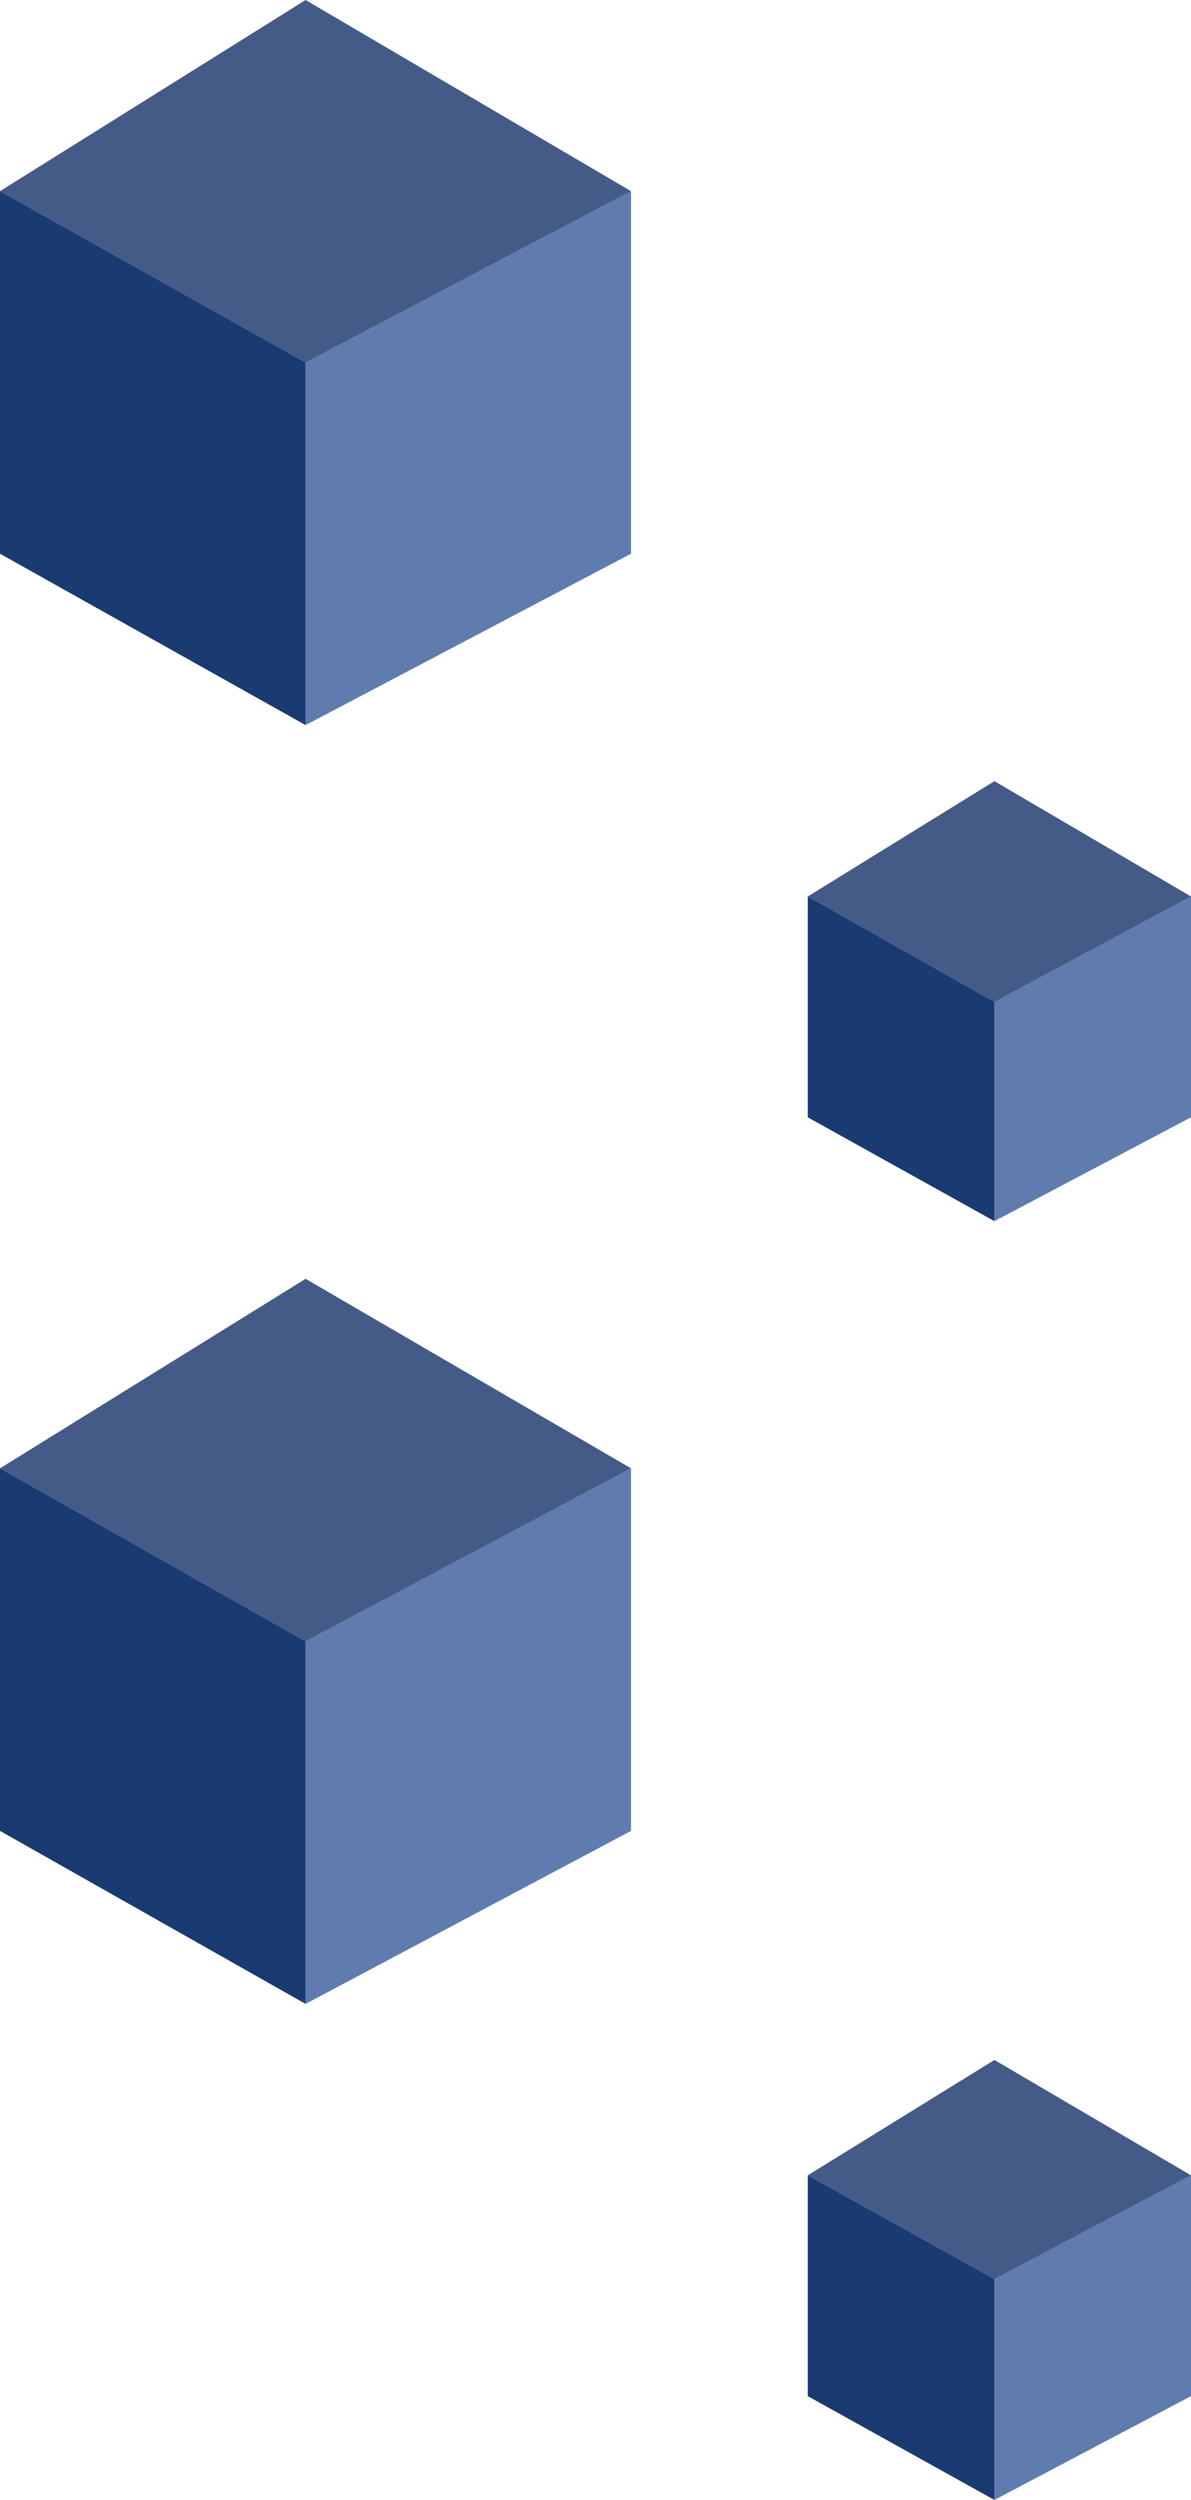 <svg width="123" height="258" viewBox="0 0 123 258" fill="none" xmlns="http://www.w3.org/2000/svg">
<g clip-path="url(#clip0)">
<path opacity="0.8" d="M31.56 0L0 19.728L31.56 37.416L65.168 19.728L31.56 0Z" fill="#16326A"/>
<path opacity="0.7" d="M31.56 74.832L65.168 57.144V19.728L31.56 37.416V74.832Z" fill="#1D438C"/>
<path opacity="0.9" d="M0 19.728V57.144L31.56 74.832V37.416L0 19.728Z" fill="#002663"/>
<path opacity="0.8" d="M102.699 80.614L83.422 92.519L102.699 103.404L123 92.519L102.699 80.614Z" fill="#16326A"/>
<path opacity="0.7" d="M102.699 126.024L123 115.309V92.519L102.699 103.404V126.024Z" fill="#1D438C"/>
<path opacity="0.9" d="M83.422 92.519V115.309L102.699 126.024V103.404L83.422 92.519Z" fill="#002663"/>
<path opacity="0.8" d="M31.56 131.976L0 151.535L31.56 169.392L65.168 151.535L31.56 131.976Z" fill="#16326A"/>
<path opacity="0.7" d="M31.56 206.808L65.168 188.951V151.535L31.56 169.392V206.808Z" fill="#1D438C"/>
<path opacity="0.9" d="M0 151.535V188.951L31.56 206.808V169.392L0 151.535Z" fill="#002663"/>
<path opacity="0.8" d="M102.699 212.591L83.422 224.496L102.699 235.21L123 224.496L102.699 212.591Z" fill="#16326A"/>
<path opacity="0.7" d="M102.699 258L123 247.285V224.496L102.699 235.21V258Z" fill="#1D438C"/>
<path opacity="0.9" d="M83.422 224.496V247.285L102.699 258V235.21L83.422 224.496Z" fill="#002663"/>
</g>
<defs>
<clipPath id="clip0">
<rect width="123" height="258" fill="white"/>
</clipPath>
</defs>
</svg>
